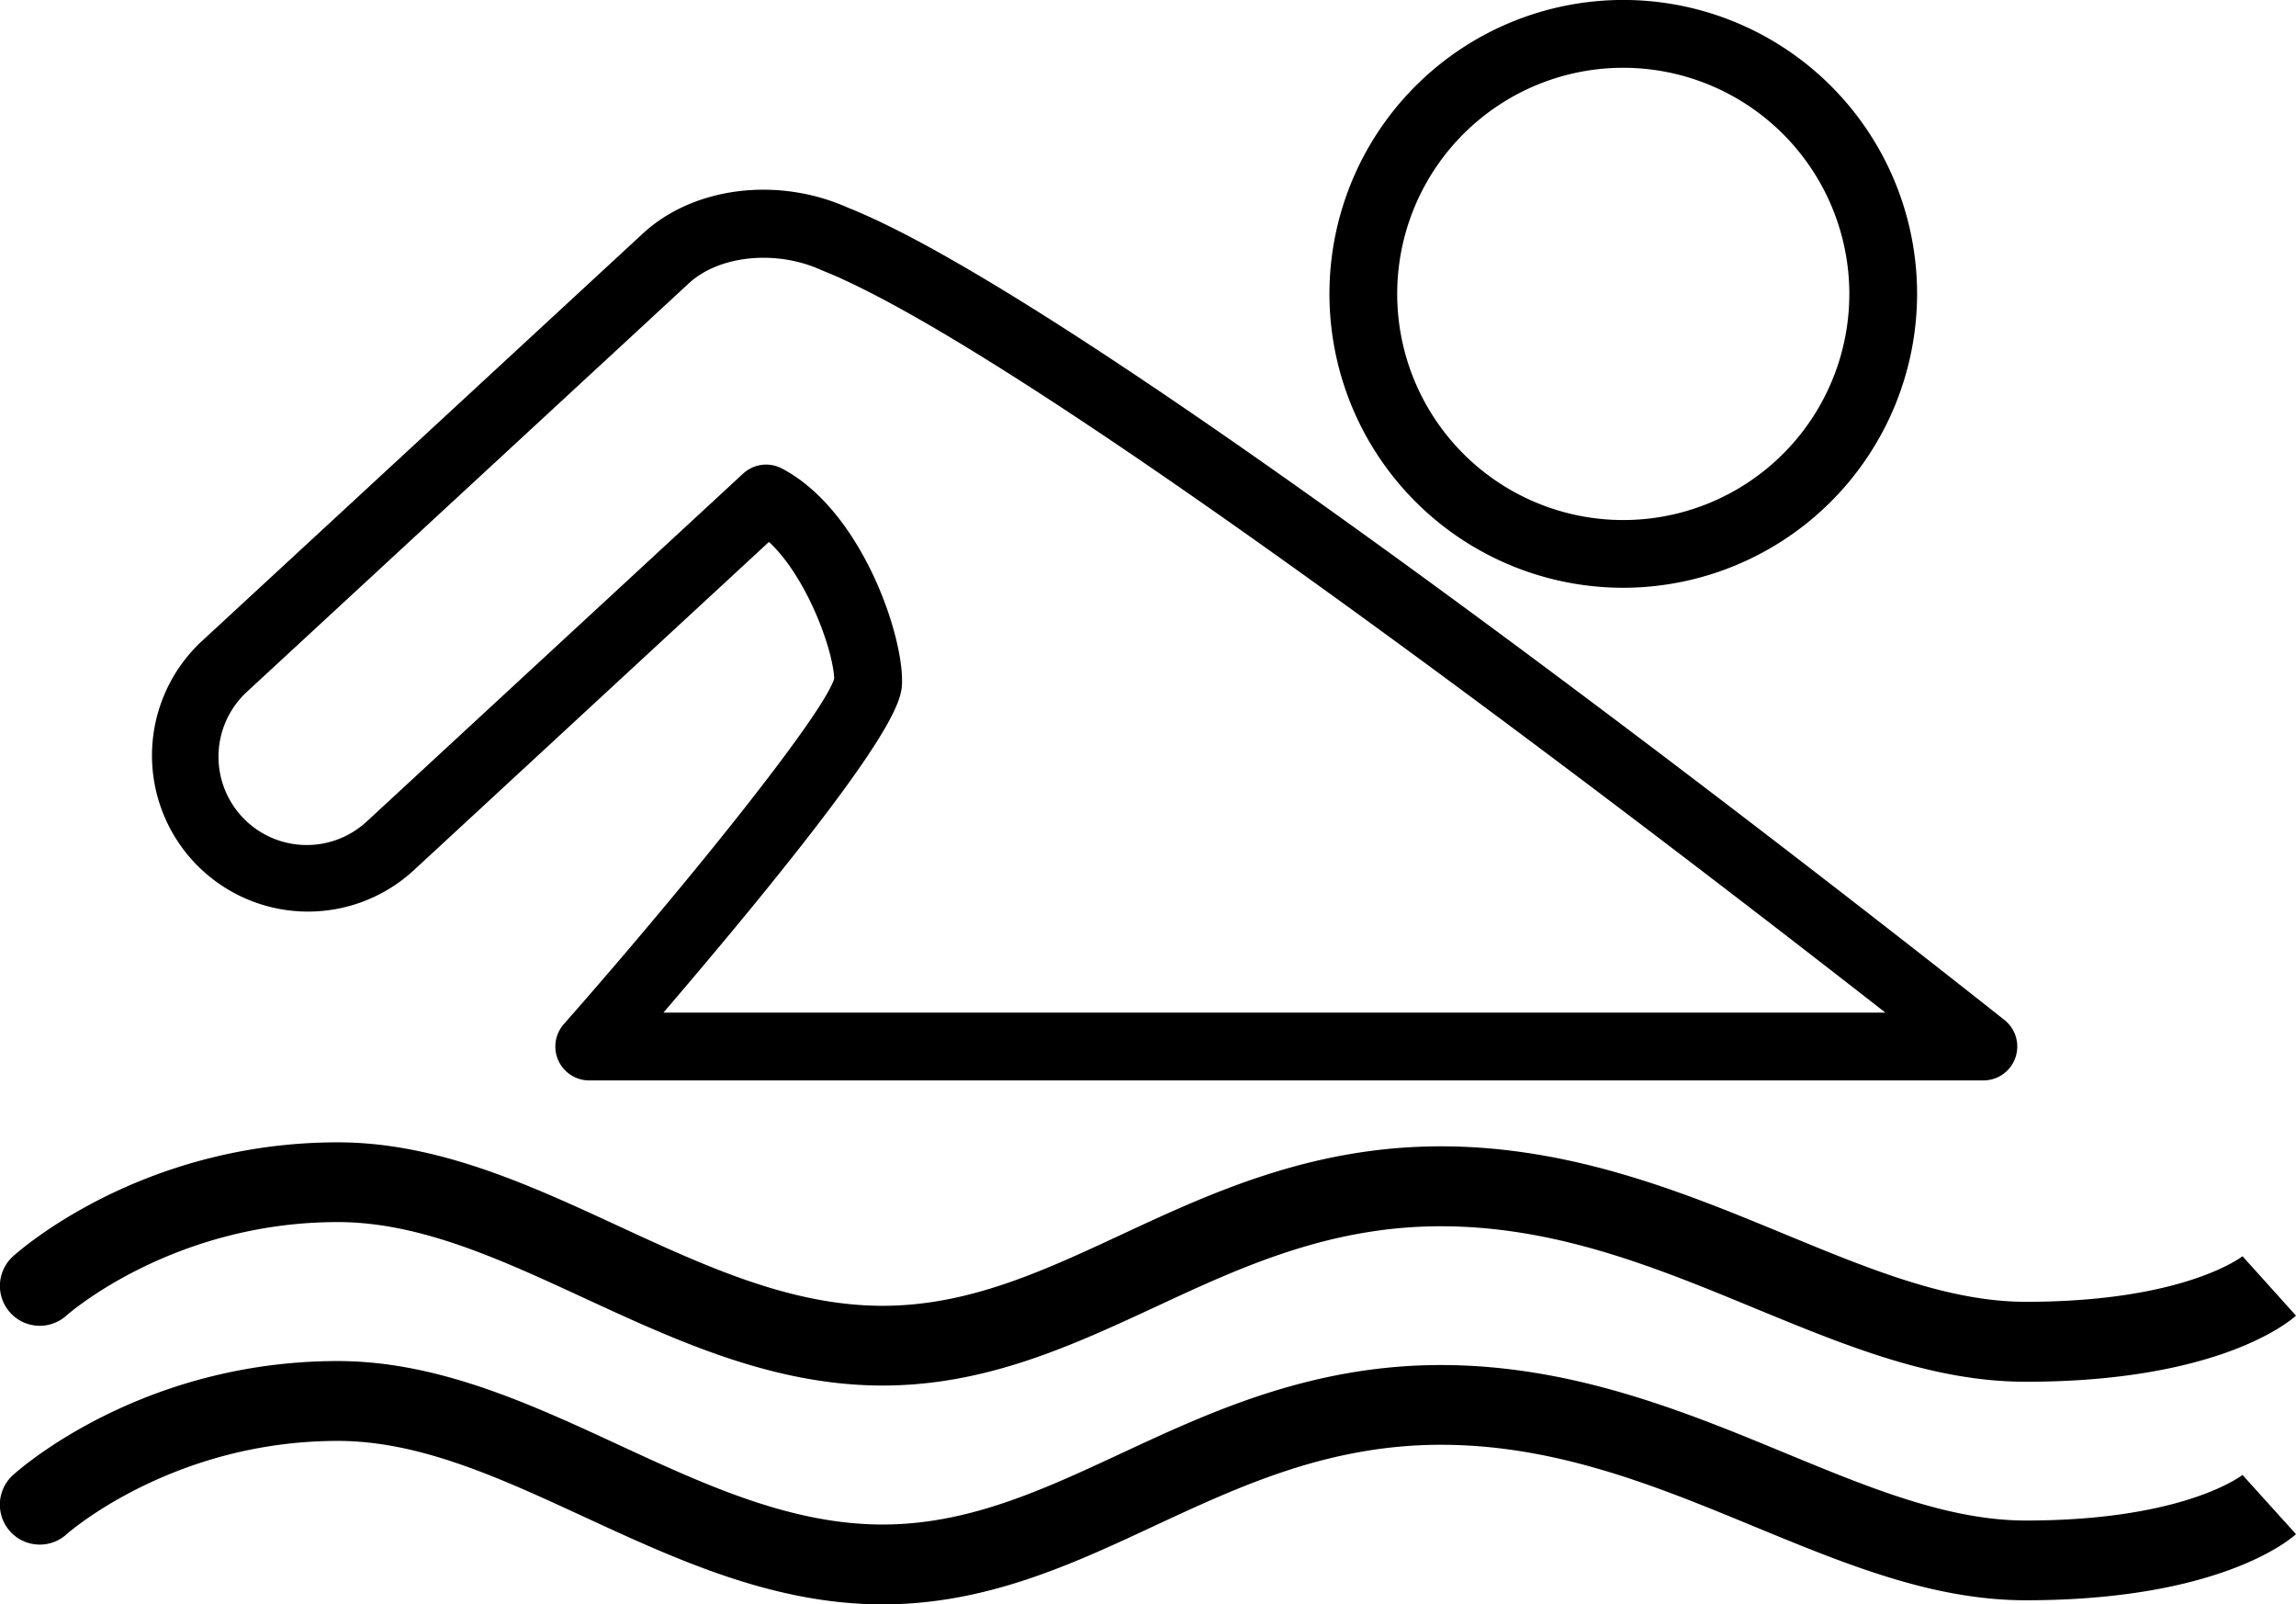 <svg xmlns="http://www.w3.org/2000/svg" viewBox="0 0 576.07 402.42"><g id="Warstwa_2" data-name="Warstwa 2"><g id="Warstwa_1-2" data-name="Warstwa 1"><path d="M407.31,147.43A73.72,73.72,0,1,1,481,73.71,73.8,73.8,0,0,1,407.31,147.43Zm0-130.43A56.72,56.72,0,1,0,464,73.71,56.77,56.77,0,0,0,407.31,17Z"/><path d="M497.65,271H147.84a8.5,8.5,0,0,1-6.38-14.12c30.71-34.86,65.09-77.57,67.84-86.67-.29-7.36-6.88-25.48-16.37-34.28l-89.4,82.62a39.15,39.15,0,0,1-53.14-57.5L161.3,58.57c12.72-11.75,33.92-14.38,51.62-6.41,2.05.82,4.24,1.77,6.51,2.83.46.2.91.42,1.36.64,74,35.22,273.68,193.5,282.14,200.22A8.5,8.5,0,0,1,497.65,271Zm-331.2-17H473.06C420.1,212.65,272.53,99.1,213.49,71l-.17-.08c-.25-.12-.5-.25-.76-.36l-.22-.1c-2.08-1-4.07-1.83-5.9-2.56l-.37-.16c-11.32-5.15-25.61-3.72-33.24,3.33L61.93,173.55A22.14,22.14,0,0,0,92,206.07l94.45-87.28a8.51,8.51,0,0,1,9.71-1.29c19.51,10.2,30.16,40.5,30.16,53.2,0,4,0,10.77-36.91,55.93C181.18,236.69,172.9,246.47,166.45,254Z"/><path d="M221.46,347.53c-27.36,0-51.52-11.15-74.88-21.94-21.22-9.8-41.27-19.06-61.82-19.06-41.53,0-67.79,23.18-68.05,23.41a10,10,0,0,1-13.46-14.8c1.28-1.16,31.93-28.61,81.51-28.61,24.94,0,48,10.63,70.21,20.9s43.52,20.1,66.49,20.1c21.52,0,40.14-8.66,59.85-17.83,22.32-10.39,47.62-22.17,80.2-22.17,32.94,0,61.32,11.72,86.35,22.06,21.1,8.71,41,16.94,60.42,16.94,40.07,0,54.41-11.45,54.55-11.56l-.17.14L576.07,330c-1.88,1.7-19.75,16.58-67.79,16.58-23.36,0-45.07-9-68.06-18.46-24.45-10.09-49.73-20.54-78.71-20.54-28.15,0-50.32,10.32-71.76,20.3C268.93,337.52,247.41,347.53,221.46,347.53Z"/><path d="M221.46,402.42c-27.36,0-51.52-11.16-74.88-21.94-21.22-9.8-41.27-19.06-61.82-19.06-41.53,0-67.79,23.17-68.05,23.41A10,10,0,0,1,3.25,370c1.28-1.17,31.93-28.61,81.51-28.61,24.94,0,48,10.62,70.21,20.9s43.52,20.1,66.49,20.1c21.52,0,40.14-8.67,59.85-17.84,22.32-10.39,47.62-22.16,80.2-22.16,32.94,0,61.32,11.71,86.35,22.05,21.1,8.72,41,16.95,60.42,16.95,40.07,0,54.41-11.45,54.55-11.57l-.17.15,13.41,14.84c-1.88,1.7-19.75,16.58-67.79,16.58-23.36,0-45.07-9-68.06-18.46-24.45-10.1-49.73-20.54-78.71-20.54-28.15,0-50.32,10.32-71.76,20.29C268.93,392.4,247.41,402.42,221.46,402.42Z"/></g></g></svg>